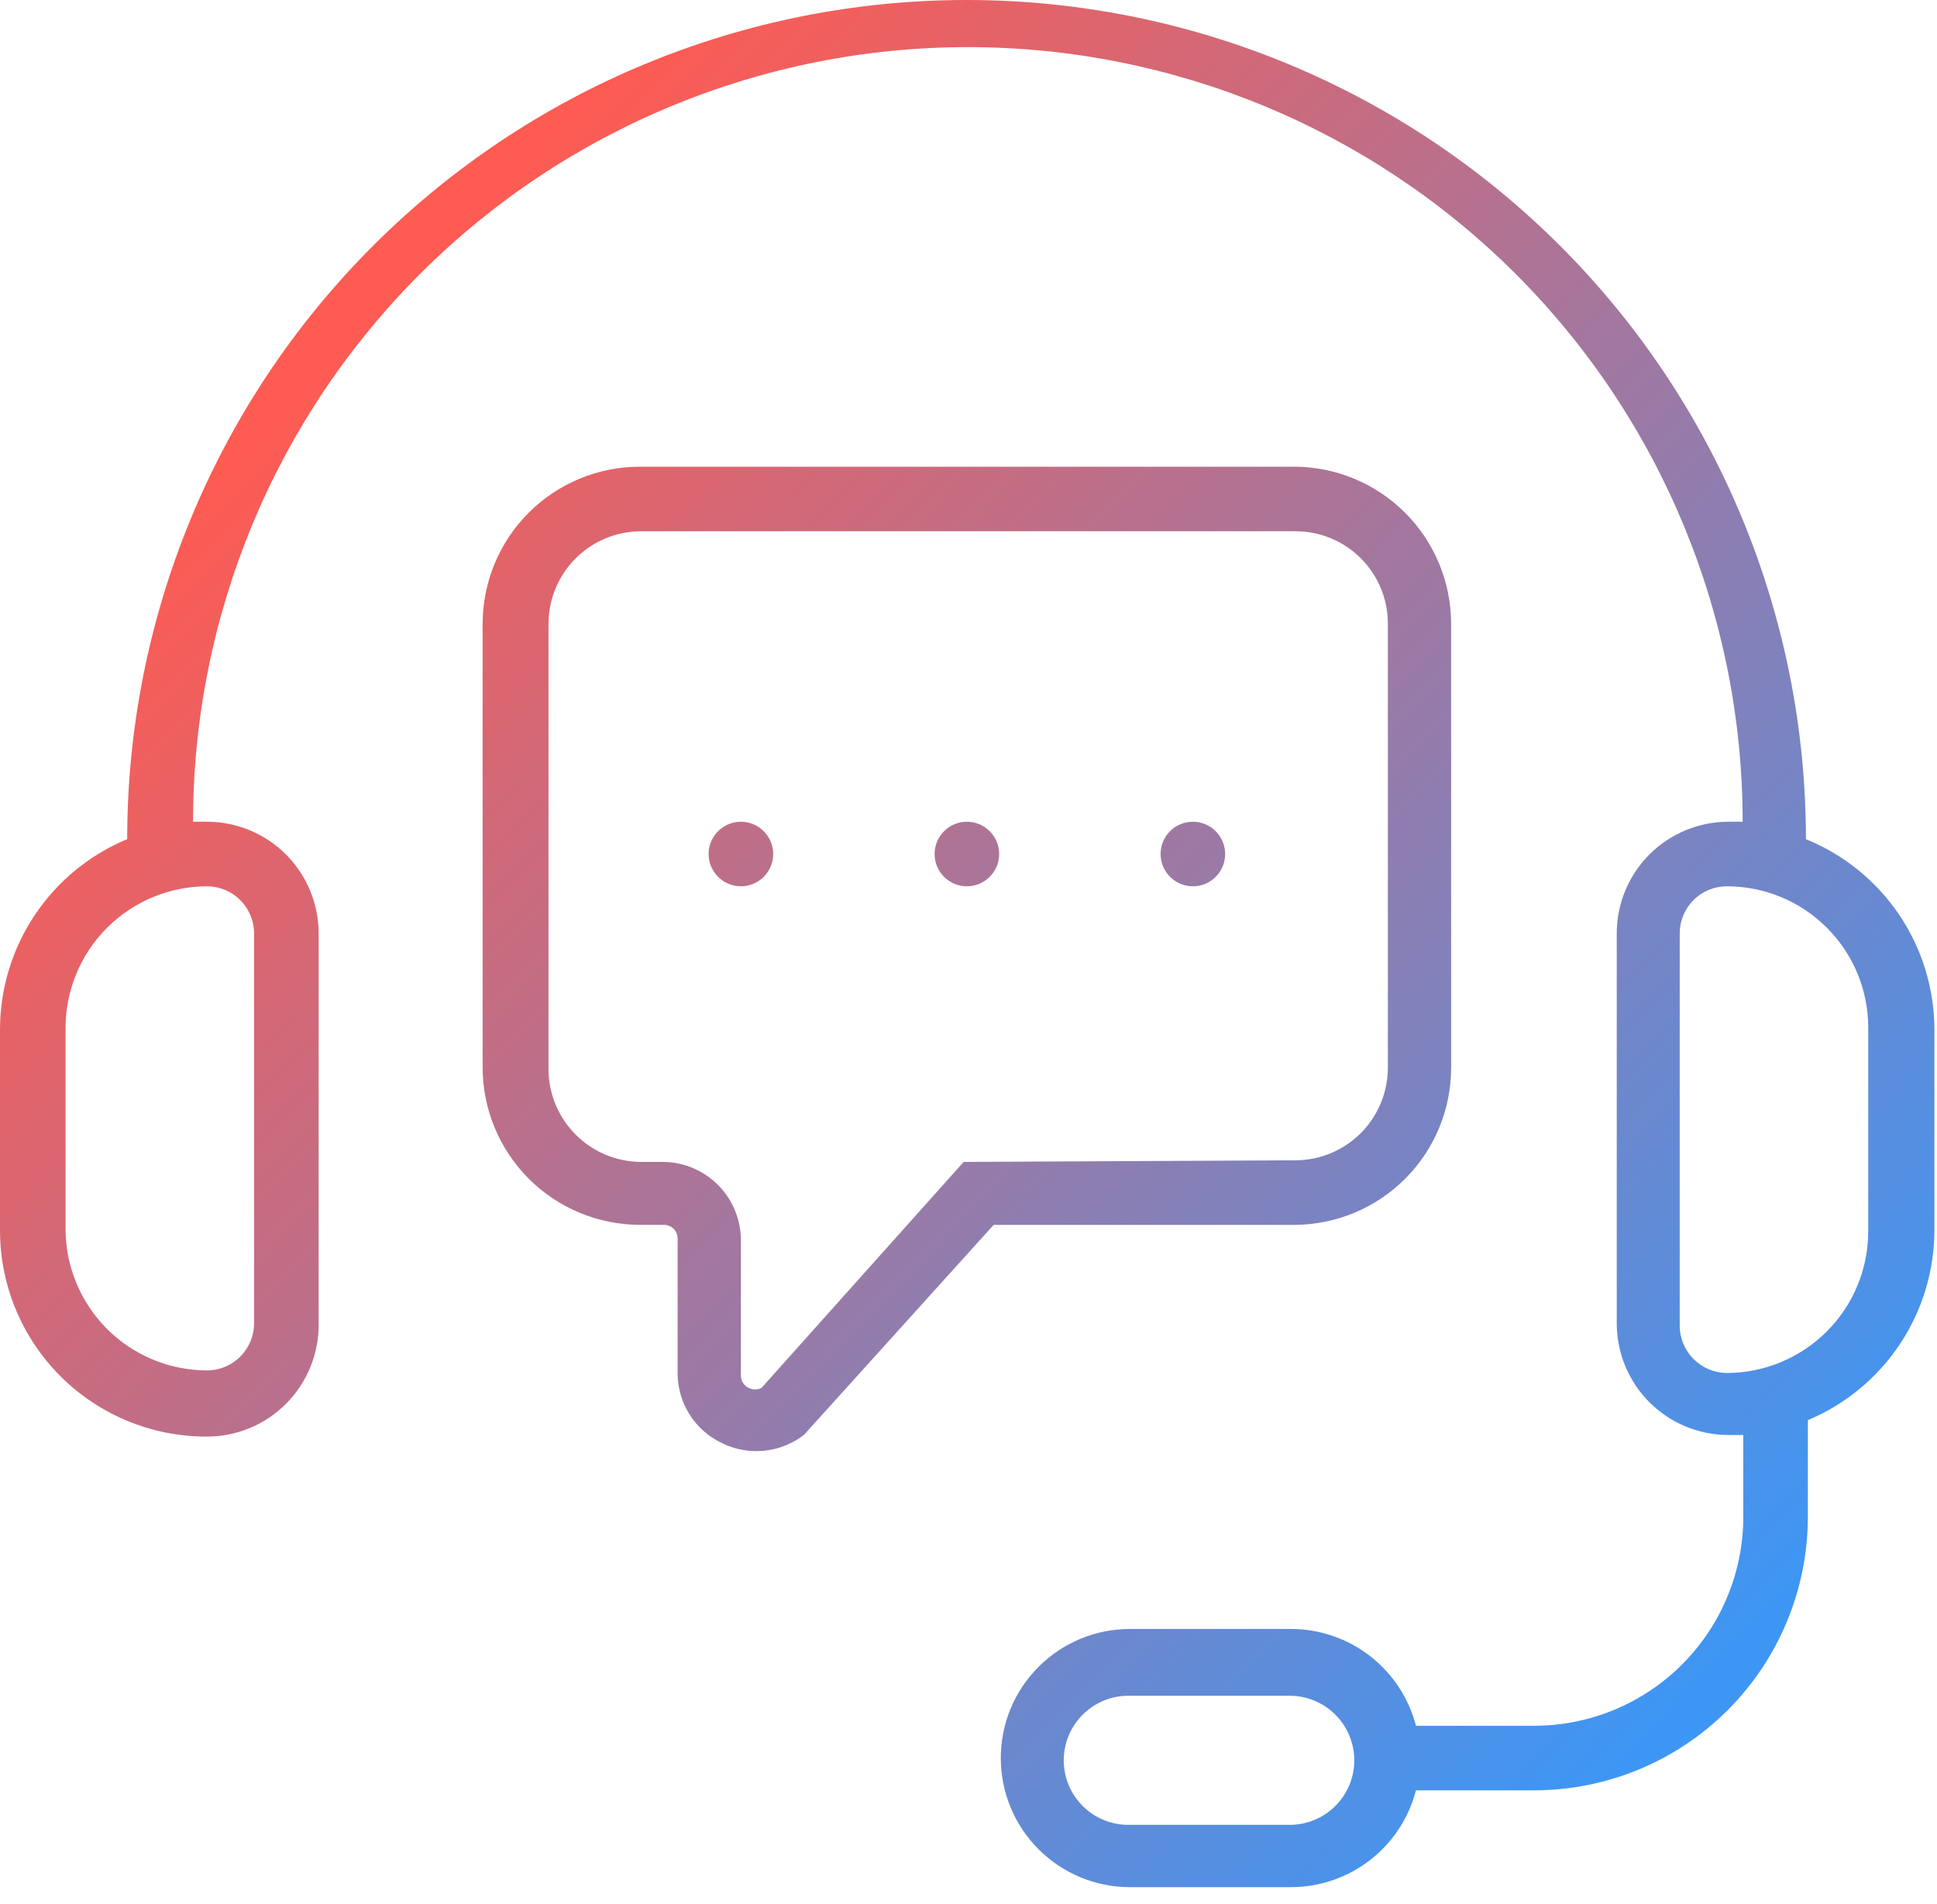 <svg width="60" height="59" viewBox="0 0 60 59" fill="none" xmlns="http://www.w3.org/2000/svg">
<path fill-rule="evenodd" clip-rule="evenodd" d="M48.325 7.615C53.201 12.491 55.94 19.104 55.94 26C57.111 26.476 58.115 27.288 58.824 28.335C59.532 29.382 59.914 30.616 59.92 31.88V38.11C59.919 39.369 59.547 40.599 58.85 41.647C58.152 42.695 57.161 43.514 56 44V47C55.997 49.246 55.104 51.398 53.516 52.986C51.928 54.574 49.776 55.467 47.53 55.47H43.86C43.639 56.326 43.14 57.086 42.442 57.628C41.743 58.171 40.885 58.467 40 58.47H35C33.939 58.47 32.922 58.048 32.172 57.298C31.421 56.548 31 55.531 31 54.47C31 53.409 31.421 52.392 32.172 51.642C32.922 50.892 33.939 50.47 35 50.47H40C40.885 50.473 41.743 50.769 42.442 51.312C43.14 51.855 43.639 52.614 43.86 53.47H47.53C49.245 53.467 50.889 52.785 52.102 51.572C53.315 50.359 53.997 48.715 54 47V44.46H53.54C52.622 44.46 51.742 44.096 51.093 43.447C50.445 42.798 50.08 41.918 50.08 41V28.92C50.08 28.466 50.169 28.016 50.343 27.596C50.517 27.176 50.772 26.795 51.093 26.473C51.415 26.152 51.796 25.897 52.216 25.723C52.636 25.549 53.086 25.46 53.54 25.46H53.98C53.98 19.095 51.451 12.99 46.951 8.489C42.45 3.989 36.345 1.46 29.98 1.46C23.615 1.46 17.51 3.989 13.009 8.489C8.509 12.99 5.98 19.095 5.98 25.46H6.41C6.864 25.46 7.314 25.549 7.734 25.723C8.154 25.897 8.535 26.152 8.857 26.473C9.178 26.795 9.433 27.176 9.607 27.596C9.781 28.016 9.87 28.466 9.87 28.92V41C9.877 41.461 9.791 41.919 9.618 42.346C9.446 42.774 9.189 43.163 8.864 43.49C8.539 43.817 8.152 44.075 7.725 44.251C7.298 44.426 6.841 44.514 6.38 44.51C4.687 44.507 3.064 43.833 1.868 42.635C0.672 41.437 -2.07312e-06 39.813 0 38.12V31.89C0.002 30.629 0.378 29.397 1.079 28.349C1.78 27.301 2.775 26.483 3.94 26C3.94 19.104 6.679 12.491 11.555 7.615C16.431 2.739 23.044 0 29.94 0C36.836 0 43.449 2.739 48.325 7.615ZM7.87 41V29V28.92C7.87 28.533 7.716 28.161 7.442 27.888C7.169 27.614 6.797 27.46 6.41 27.46C5.249 27.463 4.137 27.925 3.316 28.746C2.495 29.567 2.033 30.679 2.03 31.84V38.07C2.03 39.233 2.491 40.348 3.312 41.171C4.133 41.994 5.247 42.457 6.41 42.46C6.797 42.46 7.169 42.306 7.442 42.032C7.716 41.758 7.87 41.387 7.87 41ZM34.95 56.54H39.95C40.48 56.54 40.989 56.329 41.364 55.954C41.739 55.579 41.95 55.07 41.95 54.54C41.95 54.01 41.739 53.501 41.364 53.126C40.989 52.751 40.48 52.54 39.95 52.54H34.95C34.42 52.54 33.911 52.751 33.536 53.126C33.161 53.501 32.95 54.01 32.95 54.54C32.95 55.07 33.161 55.579 33.536 55.954C33.911 56.329 34.42 56.54 34.95 56.54ZM56.588 41.251C57.409 40.428 57.87 39.313 57.87 38.15V31.84C57.87 30.678 57.409 29.564 56.587 28.743C55.766 27.921 54.652 27.46 53.49 27.46C53.103 27.46 52.731 27.614 52.458 27.888C52.184 28.161 52.03 28.533 52.03 28.92V41.08C52.033 41.466 52.187 41.836 52.461 42.109C52.734 42.383 53.104 42.537 53.49 42.54C54.653 42.537 55.767 42.074 56.588 41.251ZM44.95 33.08V19.32C44.947 18.032 44.434 16.797 43.524 15.886C42.613 14.975 41.378 14.463 40.09 14.46H19.82C18.53 14.46 17.293 14.972 16.38 15.883C15.467 16.794 14.953 18.03 14.95 19.32V33.08C14.953 34.371 15.467 35.608 16.379 36.521C17.292 37.433 18.529 37.947 19.82 37.95H20.57C20.626 37.95 20.681 37.961 20.733 37.983C20.785 38.005 20.831 38.036 20.871 38.077C20.91 38.117 20.941 38.164 20.961 38.216C20.982 38.268 20.991 38.324 20.99 38.38V42.53C20.986 42.986 21.114 43.434 21.356 43.82C21.599 44.206 21.947 44.515 22.36 44.71C22.689 44.875 23.052 44.96 23.42 44.96C23.96 44.962 24.485 44.783 24.91 44.45L30.78 37.95H40.13C41.413 37.937 42.639 37.418 43.541 36.506C44.444 35.594 44.95 34.363 44.95 33.08ZM29.85 36L23.59 43C23.528 43.032 23.46 43.049 23.39 43.049C23.32 43.049 23.252 43.032 23.19 43C23.117 42.965 23.055 42.91 23.012 42.84C22.97 42.771 22.948 42.691 22.95 42.61V38.46C22.958 37.819 22.712 37.201 22.267 36.74C21.821 36.279 21.211 36.013 20.57 36H19.86C19.1 35.997 18.371 35.694 17.834 35.156C17.296 34.619 16.993 33.89 16.99 33.13V19.32C16.993 18.561 17.296 17.833 17.834 17.297C18.372 16.761 19.101 16.46 19.86 16.46H40.13C40.889 16.46 41.616 16.761 42.152 17.298C42.689 17.834 42.99 18.561 42.99 19.32V33.08C42.99 33.839 42.689 34.568 42.153 35.106C41.617 35.644 40.889 35.947 40.13 35.95L29.85 36ZM22.95 27.46C23.502 27.46 23.95 27.012 23.95 26.46C23.95 25.908 23.502 25.46 22.95 25.46C22.398 25.46 21.95 25.908 21.95 26.46C21.95 27.012 22.398 27.46 22.95 27.46ZM30.95 26.46C30.95 27.012 30.502 27.46 29.95 27.46C29.398 27.46 28.95 27.012 28.95 26.46C28.95 25.908 29.398 25.46 29.95 25.46C30.502 25.46 30.95 25.908 30.95 26.46ZM36.95 27.46C37.502 27.46 37.95 27.012 37.95 26.46C37.95 25.908 37.502 25.46 36.95 25.46C36.398 25.46 35.95 25.908 35.95 26.46C35.95 27.012 36.398 27.46 36.95 27.46Z" fill="url(#paint0_linear_166_620)"/>
<defs>
<linearGradient id="paint0_linear_166_620" x1="0" y1="0" x2="60" y2="58" gradientUnits="userSpaceOnUse">
<stop offset="0.179" stop-color="#FE5B52"/>
<stop offset="0.887" stop-color="#3E96F4"/>
</linearGradient>
</defs>
</svg>
